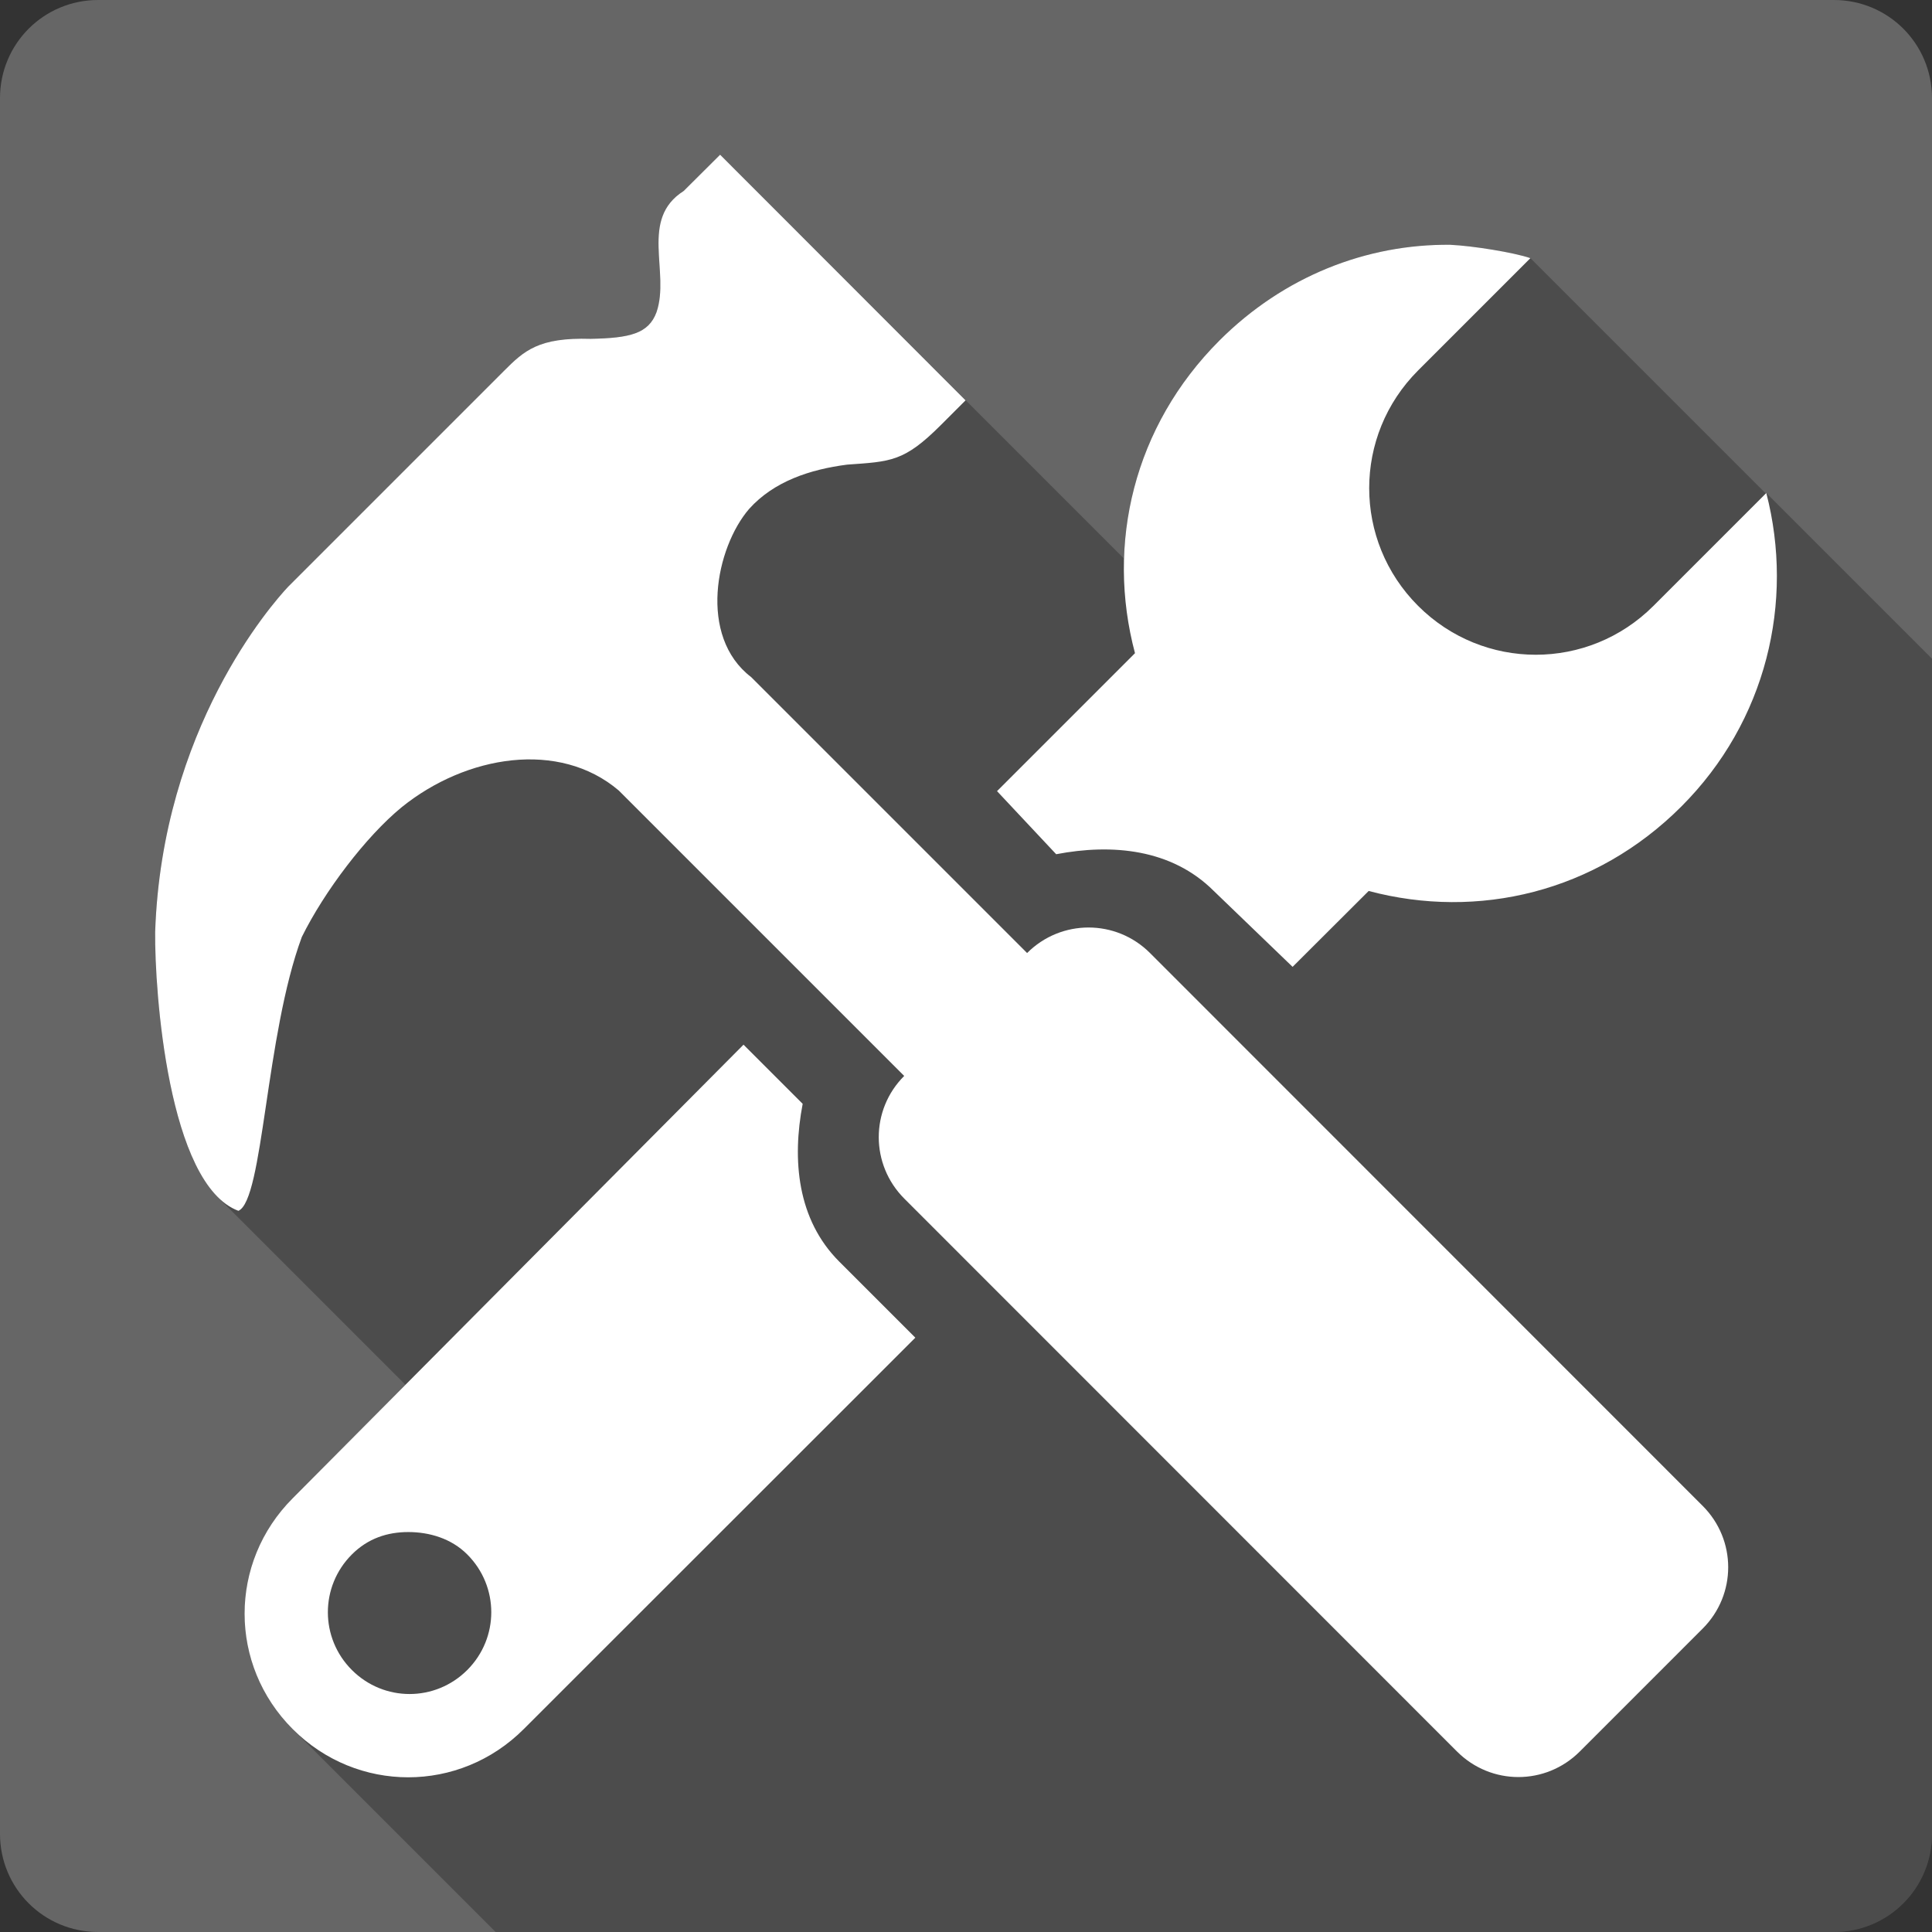 <?xml version="1.0" encoding="UTF-8" standalone="no"?>
<svg
   xmlns:dc="http://purl.org/dc/elements/1.1/"
   xmlns:cc="http://creativecommons.org/ns#"
   xmlns:rdf="http://www.w3.org/1999/02/22-rdf-syntax-ns#"
   xmlns:svg="http://www.w3.org/2000/svg"
   xmlns="http://www.w3.org/2000/svg"
   xmlns:sodipodi="http://sodipodi.sourceforge.net/DTD/sodipodi-0.dtd"
   xmlns:inkscape="http://www.inkscape.org/namespaces/inkscape"
   viewBox="0 0 512 512"
   id="svg2"
   version="1.1"
   inkscape:version="0.91+devel r13804 custom"
   sodipodi:docname="unsettings.svg">
  <rect x="0" y="0" width="512" height="512" fill="#333333" stroke="none"/>
  <sodipodi:namedview
     pagecolor="#ffffff"
     bordercolor="#666666"
     borderopacity="1"
     objecttolerance="10"
     gridtolerance="10"
     guidetolerance="10"
     inkscape:pageopacity="0"
     inkscape:pageshadow="2"
     inkscape:window-width="1366"
     inkscape:window-height="709"
     id="namedview470"
     showgrid="false"
     inkscape:zoom="0.4609375"
     inkscape:cx="683.38983"
     inkscape:cy="174.88241"
     inkscape:window-x="-2"
     inkscape:window-y="-3"
     inkscape:window-maximized="1"
     inkscape:current-layer="svg2" />
  <defs
     id="defs4" />
  <path
     inkscape:connector-curvature="0"
     d="M 26,0 C 11.603,0 0,11.603 0,26 l 0,460 c 0,14.397 11.603,26 26,26 l 460,0 c 14.397,0 26,-11.603 26,-26 L 512,26 C 512,11.603 500.397,0 486,0 L 26,0"
     style="fill:#666666"
     id="path305533" />
  <path
     style="color:#000000;opacity:0.25"
     d="M 190.84 41 L 181.191 50.604 L 181.189 50.604 C 169.375 58.097 177.633 72.074 173.986 82.725 L 173.98 82.721 C 171.877 88.453 166.847 89.587 156.539 89.789 C 142.701 89.371 138.899 92.934 133.529 98.307 L 190.354 155.131 C 190.353 155.132 190.354 155.133 190.354 155.135 L 133.529 98.311 L 76.359 155.48 C 72.004 160.129 42.931 193.11 41.109 246.99 C 40.963 260.828 43.797 303.321 57.691 317.221 L 57.693 317.221 L 107.449 366.977 L 107.449 366.979 L 77.58 397.029 C 60.56 414.049 60.56 441.21 77.58 458.23 L 77.777 458.428 C 77.712 458.364 77.645 458.305 77.58 458.24 L 131.34 512 L 486 512 C 500.397 512 512 500.397 512 486 L 512 174.561 L 468.09 130.65 L 467.953 130.785 L 405.574 68.406 L 405.57 68.41 C 401.153 66.885 390.142 65.13 384.414 64.877 L 384.41 64.873 C 362.171 64.634 340.202 73.216 323.162 90.242 L 323.16 90.242 C 306.917 106.487 298.527 127.049 297.877 148.037 L 190.84 41 z "
     id="path305583" />
  <path
     inkscape:connector-curvature="0"
     d="m 190.84,41 -9.649,9.604 c -11.814,7.493 -3.556,21.469 -7.203,32.12 -2.103,5.732 -7.133,6.868 -17.441,7.07 -13.838,-0.418 -17.64,3.144 -23.01,8.517 l -57.17,57.17 c -4.355,4.649 -33.428,37.63 -35.25,91.51 -0.163,15.495 3.408,66.919 22.06,73.888 6.626,-2.833 7.113,-46.37 16.807,-72.57 5.965,-12.08 16.978,-26.616 26.457,-34.384 17.11,-13.821 41.755,-17.855 57.53,-4.44 l 75.65,75.65 c -9.02,9.01 -8.971,23.51 0.045,32.527 l 146.46,146.51 c 9.02,9.02 23.51,9.02 32.527,0 L 451.225,431.6 c 9.02,-9.02 9.02,-23.51 0,-32.527 l -146.46,-146.51 c -9.02,-9.02 -23.555,-9.02 -32.572,0 l -73.12,-73.12 c -14.15,-10.795 -9.382,-34.33 -0.544,-44.577 6.573,-7.324 16.196,-10.469 25.958,-11.733 11.606,-0.835 15.08,-0.722 24.871,-10.51 l 6.524,-6.524 -65.05,-65.1 m 193.58,23.874 c -22.24,-0.239 -44.21,8.342 -61.25,25.369 -22.721,22.722 -30.08,53.892 -22.379,82.86 l -36.559,36.559 15.675,16.717 c 14.836,-2.838 30.602,-1.419 41.769,9.74 l 20.884,20.11 20.16,-20.11 c 28.968,7.705 60.14,0.347 82.86,-22.379 22.577,-22.578 29.981,-54.26 22.515,-83.08 l -29.9,29.9 c -17.277,17.277 -45.1,17.277 -62.38,0 -17.277,-17.277 -17.277,-45.1 0,-62.38 l 29.764,-29.764 c -4.418,-1.525 -15.433,-3.282 -21.16,-3.534 m -187.37,211.97 -119.46,120.19 c -17.02,17.02 -17.02,44.19 0,61.2 17.02,17.02 44.18,17.02 61.2,0 l 103.79,-103.74 -20.16,-20.16 c -11.169,-11.167 -12.532,-26.979 -9.695,-41.814 l -15.675,-15.675 m -88.84,129.16 c 5.559,0 11.388,1.683 15.629,5.935 8.484,8.482 8.484,22.14 0,30.624 -8.483,8.487 -22.1,8.484 -30.579,0 -8.483,-8.482 -8.484,-22.14 0,-30.624 4.241,-4.242 9.39,-5.937 14.95,-5.935"
     style="color:#000000;fill:#ffffff"
     id="path305707" />
</svg>
